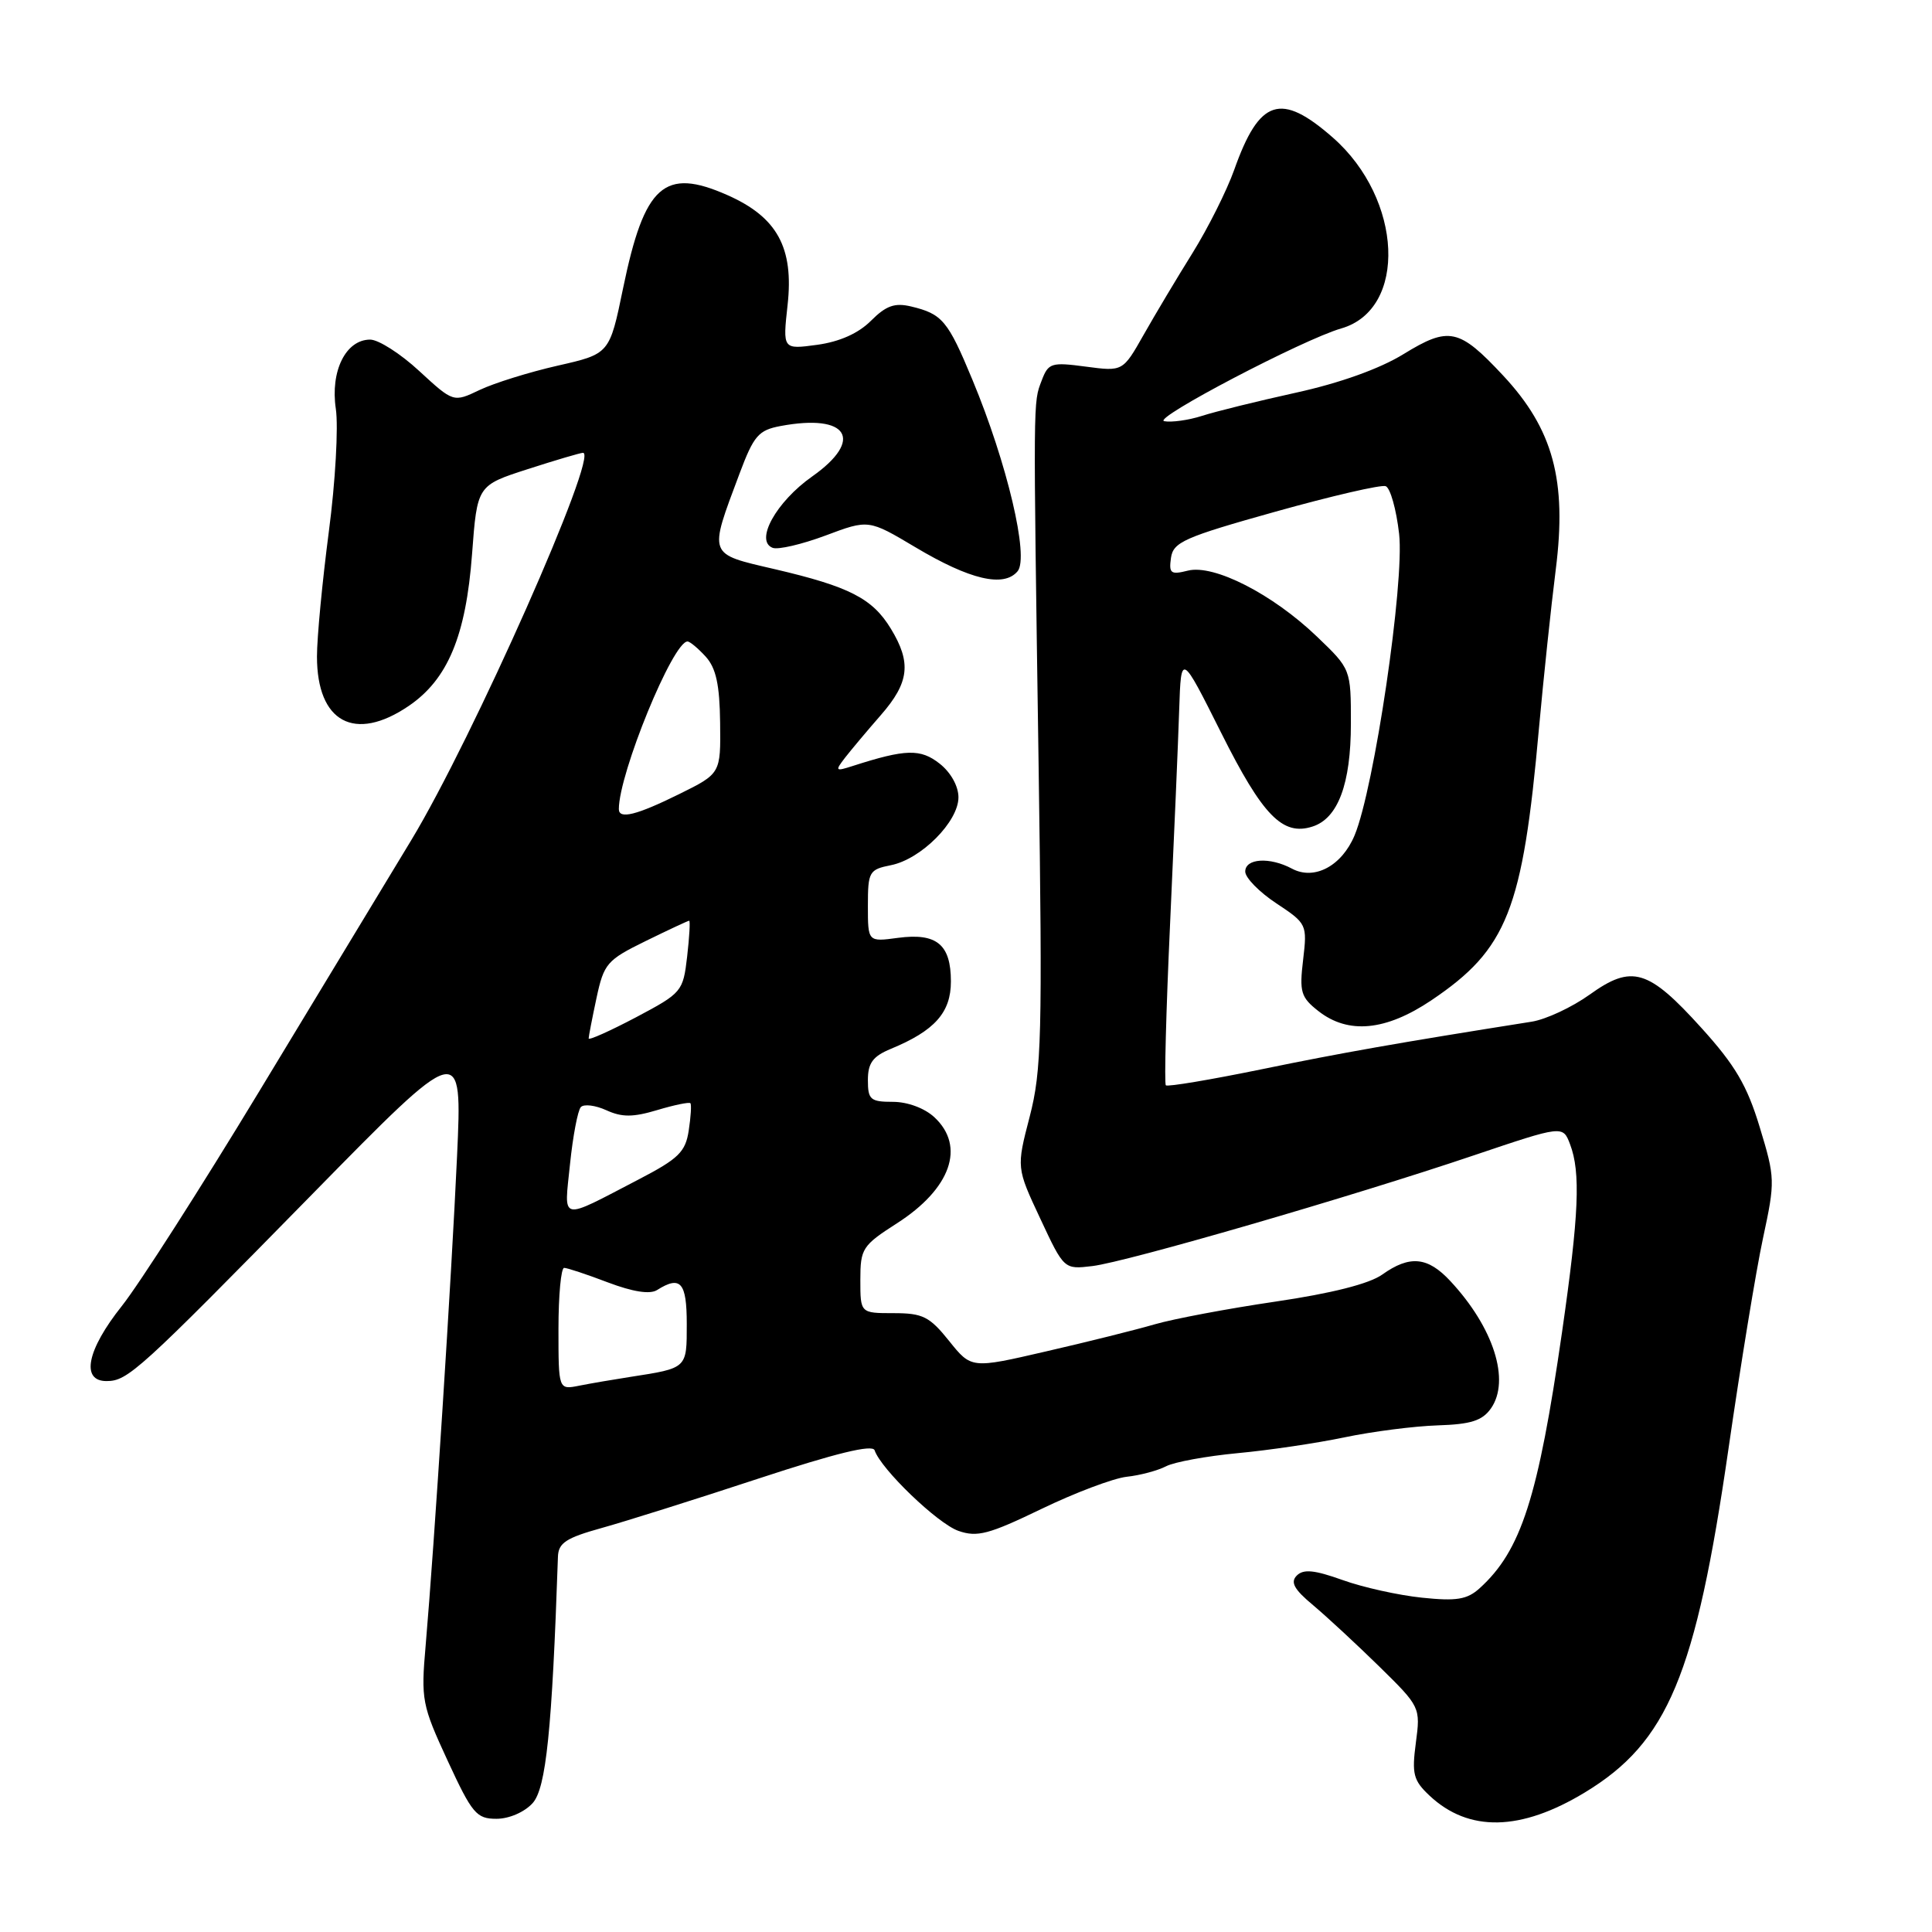 <?xml version="1.0" encoding="UTF-8" standalone="no"?>
<!DOCTYPE svg PUBLIC "-//W3C//DTD SVG 1.1//EN" "http://www.w3.org/Graphics/SVG/1.1/DTD/svg11.dtd" >
<svg xmlns="http://www.w3.org/2000/svg" xmlns:xlink="http://www.w3.org/1999/xlink" version="1.1" viewBox="0 0 256 256">
 <g >
 <path fill="currentColor"
d=" M 210.00 237.51 C 220.99 230.85 224.69 222.00 229.03 191.99 C 230.63 180.90 232.69 168.32 233.61 164.05 C 235.23 156.50 235.22 156.09 233.17 149.35 C 231.50 143.83 229.92 141.15 225.45 136.21 C 218.40 128.41 216.24 127.77 210.64 131.79 C 208.31 133.46 204.85 135.08 202.95 135.38 C 185.26 138.18 177.78 139.50 167.19 141.68 C 160.42 143.07 154.70 144.03 154.48 143.81 C 154.26 143.59 154.51 133.98 155.04 122.45 C 155.57 110.93 156.12 98.12 156.25 94.00 C 156.50 86.50 156.50 86.50 161.82 97.12 C 167.31 108.08 169.95 110.79 173.89 109.53 C 177.29 108.46 179.00 103.88 179.00 95.88 C 179.00 88.66 179.00 88.66 174.50 84.35 C 168.63 78.72 160.86 74.75 157.41 75.61 C 155.13 76.18 154.87 75.99 155.16 73.92 C 155.46 71.83 156.92 71.18 169.00 67.80 C 176.43 65.72 183.00 64.20 183.61 64.42 C 184.22 64.65 185.02 67.49 185.39 70.74 C 186.12 77.19 182.09 104.46 179.49 110.69 C 177.79 114.75 174.15 116.69 171.19 115.10 C 168.25 113.53 165.00 113.73 165.00 115.49 C 165.00 116.30 166.85 118.20 169.11 119.69 C 173.17 122.38 173.22 122.49 172.67 127.18 C 172.16 131.44 172.37 132.15 174.69 133.97 C 178.65 137.08 183.62 136.61 189.67 132.54 C 199.73 125.76 201.76 120.62 203.92 96.50 C 204.52 89.90 205.52 80.42 206.15 75.43 C 207.64 63.66 205.80 56.87 199.19 49.78 C 193.33 43.50 192.00 43.22 185.96 46.93 C 182.83 48.86 177.52 50.76 171.73 52.03 C 166.65 53.15 161.04 54.53 159.26 55.11 C 157.48 55.68 155.23 55.99 154.26 55.81 C 152.61 55.48 172.70 44.96 177.72 43.52 C 186.52 40.99 185.89 26.38 176.62 18.24 C 169.70 12.17 166.88 13.08 163.54 22.50 C 162.56 25.25 160.08 30.20 158.03 33.50 C 155.97 36.80 153.05 41.69 151.54 44.36 C 148.78 49.23 148.78 49.23 143.88 48.58 C 139.30 47.97 138.91 48.09 138.03 50.42 C 136.89 53.43 136.90 52.03 137.62 101.35 C 138.14 137.29 138.02 141.86 136.44 147.96 C 134.68 154.73 134.68 154.73 137.84 161.47 C 140.99 168.21 140.99 168.21 144.75 167.76 C 149.30 167.21 179.05 158.58 195.29 153.09 C 207.09 149.11 207.09 149.11 208.04 151.62 C 209.46 155.34 209.22 160.94 206.98 176.50 C 203.81 198.47 201.56 205.47 196.05 210.46 C 194.40 211.95 192.99 212.18 188.41 211.70 C 185.31 211.38 180.58 210.33 177.89 209.36 C 174.17 208.03 172.72 207.88 171.83 208.77 C 170.95 209.65 171.47 210.60 174.01 212.71 C 175.84 214.25 179.79 217.91 182.79 220.85 C 188.19 226.15 188.23 226.24 187.61 230.91 C 187.06 235.06 187.27 235.91 189.42 237.93 C 194.61 242.80 201.50 242.66 210.00 237.51 Z  M 70.58 238.92 C 72.36 236.94 73.15 229.24 73.93 206.28 C 73.99 204.44 75.00 203.78 79.75 202.46 C 82.91 201.58 92.25 198.64 100.50 195.92 C 110.78 192.54 115.62 191.36 115.89 192.17 C 116.72 194.66 124.24 201.89 127.00 202.85 C 129.49 203.72 131.04 203.30 137.98 199.95 C 142.43 197.80 147.52 195.88 149.29 195.68 C 151.07 195.49 153.41 194.86 154.51 194.29 C 155.60 193.72 159.88 192.94 164.00 192.55 C 168.12 192.17 174.51 191.22 178.18 190.45 C 181.86 189.68 187.40 188.97 190.49 188.87 C 194.91 188.73 196.41 188.25 197.56 186.62 C 200.15 182.92 197.92 175.91 192.18 169.75 C 189.18 166.52 186.80 166.29 183.15 168.89 C 181.44 170.11 176.43 171.38 169.00 172.47 C 162.68 173.40 155.47 174.76 153.00 175.48 C 150.53 176.20 144.05 177.82 138.60 179.07 C 128.71 181.36 128.71 181.36 125.76 177.68 C 123.16 174.44 122.27 174.00 118.40 174.00 C 114.00 174.00 114.00 174.00 114.00 169.60 C 114.00 165.44 114.26 165.04 118.84 162.10 C 125.99 157.52 127.97 151.91 123.81 148.04 C 122.52 146.84 120.26 146.00 118.31 146.00 C 115.33 146.00 115.00 145.71 115.00 143.12 C 115.00 140.86 115.65 139.97 118.04 138.98 C 123.85 136.58 126.00 134.17 126.00 130.05 C 126.00 125.14 124.12 123.59 118.99 124.27 C 115.00 124.81 115.00 124.81 115.00 120.03 C 115.00 115.50 115.16 115.22 118.06 114.64 C 122.06 113.84 127.00 108.87 127.00 105.65 C 127.00 104.17 125.98 102.34 124.50 101.18 C 121.97 99.19 120.01 99.24 113.01 101.49 C 110.68 102.24 110.61 102.17 111.98 100.39 C 112.79 99.35 114.92 96.81 116.72 94.75 C 120.49 90.43 120.79 87.81 118.04 83.30 C 115.60 79.29 112.55 77.73 102.67 75.42 C 93.73 73.34 93.88 73.74 97.99 62.76 C 99.88 57.72 100.50 57.00 103.43 56.45 C 112.37 54.77 114.55 58.25 107.61 63.14 C 102.84 66.50 99.98 71.67 102.38 72.59 C 103.09 72.87 106.25 72.13 109.39 70.96 C 115.09 68.82 115.09 68.82 121.29 72.51 C 128.53 76.83 133.02 77.88 134.84 75.69 C 136.39 73.83 133.45 61.37 128.85 50.32 C 125.60 42.48 124.86 41.60 120.73 40.61 C 118.55 40.09 117.41 40.50 115.40 42.51 C 113.74 44.17 111.26 45.28 108.28 45.69 C 103.71 46.31 103.71 46.31 104.36 40.41 C 105.20 32.82 102.99 28.77 96.38 25.85 C 88.02 22.15 85.39 24.49 82.56 38.20 C 80.77 46.89 80.77 46.89 73.90 48.45 C 70.12 49.31 65.47 50.76 63.56 51.67 C 60.08 53.33 60.08 53.33 55.56 49.17 C 53.08 46.87 50.15 45.00 49.05 45.00 C 45.82 45.00 43.75 49.17 44.50 54.18 C 44.85 56.56 44.44 63.88 43.57 70.46 C 42.71 77.04 42.00 84.47 42.00 86.99 C 42.00 95.71 47.00 98.41 54.16 93.54 C 59.33 90.02 61.74 84.26 62.55 73.41 C 63.23 64.32 63.23 64.32 69.94 62.16 C 73.62 60.97 76.92 60.00 77.25 60.00 C 79.42 60.00 62.63 97.87 54.51 111.30 C 51.11 116.91 42.02 131.93 34.30 144.69 C 26.58 157.44 18.41 170.21 16.13 173.07 C 11.52 178.86 10.68 183.00 14.11 183.00 C 16.93 183.00 18.37 181.69 41.38 158.23 C 61.26 137.96 61.26 137.96 60.56 153.23 C 59.84 169.03 57.54 204.85 56.40 218.04 C 55.77 225.23 55.91 225.93 59.31 233.29 C 62.56 240.32 63.13 241.00 65.78 241.00 C 67.46 241.00 69.49 240.12 70.58 238.92 Z  M 74.00 176.08 C 74.00 171.64 74.34 168.00 74.75 168.00 C 75.16 168.00 77.78 168.87 80.56 169.93 C 83.87 171.18 86.12 171.53 87.06 170.94 C 90.18 168.97 91.00 169.91 91.00 175.43 C 91.00 181.36 91.10 181.27 83.50 182.45 C 81.30 182.79 78.26 183.31 76.75 183.61 C 74.00 184.16 74.00 184.16 74.00 176.08 Z  M 75.53 154.25 C 75.91 150.54 76.56 147.14 76.96 146.70 C 77.36 146.26 78.89 146.45 80.34 147.11 C 82.42 148.06 83.88 148.05 87.09 147.09 C 89.35 146.41 91.32 146.01 91.48 146.18 C 91.64 146.36 91.54 147.98 91.26 149.80 C 90.83 152.64 89.92 153.53 84.63 156.28 C 74.01 161.80 74.74 161.97 75.53 154.25 Z  M 78.00 137.60 C 78.00 137.33 78.47 134.91 79.04 132.24 C 80.02 127.67 80.42 127.21 85.56 124.69 C 88.58 123.21 91.17 122.00 91.32 122.00 C 91.47 122.00 91.35 124.14 91.05 126.75 C 90.51 131.40 90.36 131.57 84.25 134.81 C 80.81 136.62 78.00 137.88 78.00 137.60 Z  M 82.00 107.21 C 82.00 102.50 89.16 85.00 91.10 85.00 C 91.42 85.00 92.51 85.91 93.52 87.02 C 94.88 88.53 95.36 90.73 95.42 95.77 C 95.50 102.50 95.50 102.50 90.00 105.22 C 84.35 108.01 82.00 108.60 82.00 107.21 Z "/>
</g>
</svg>